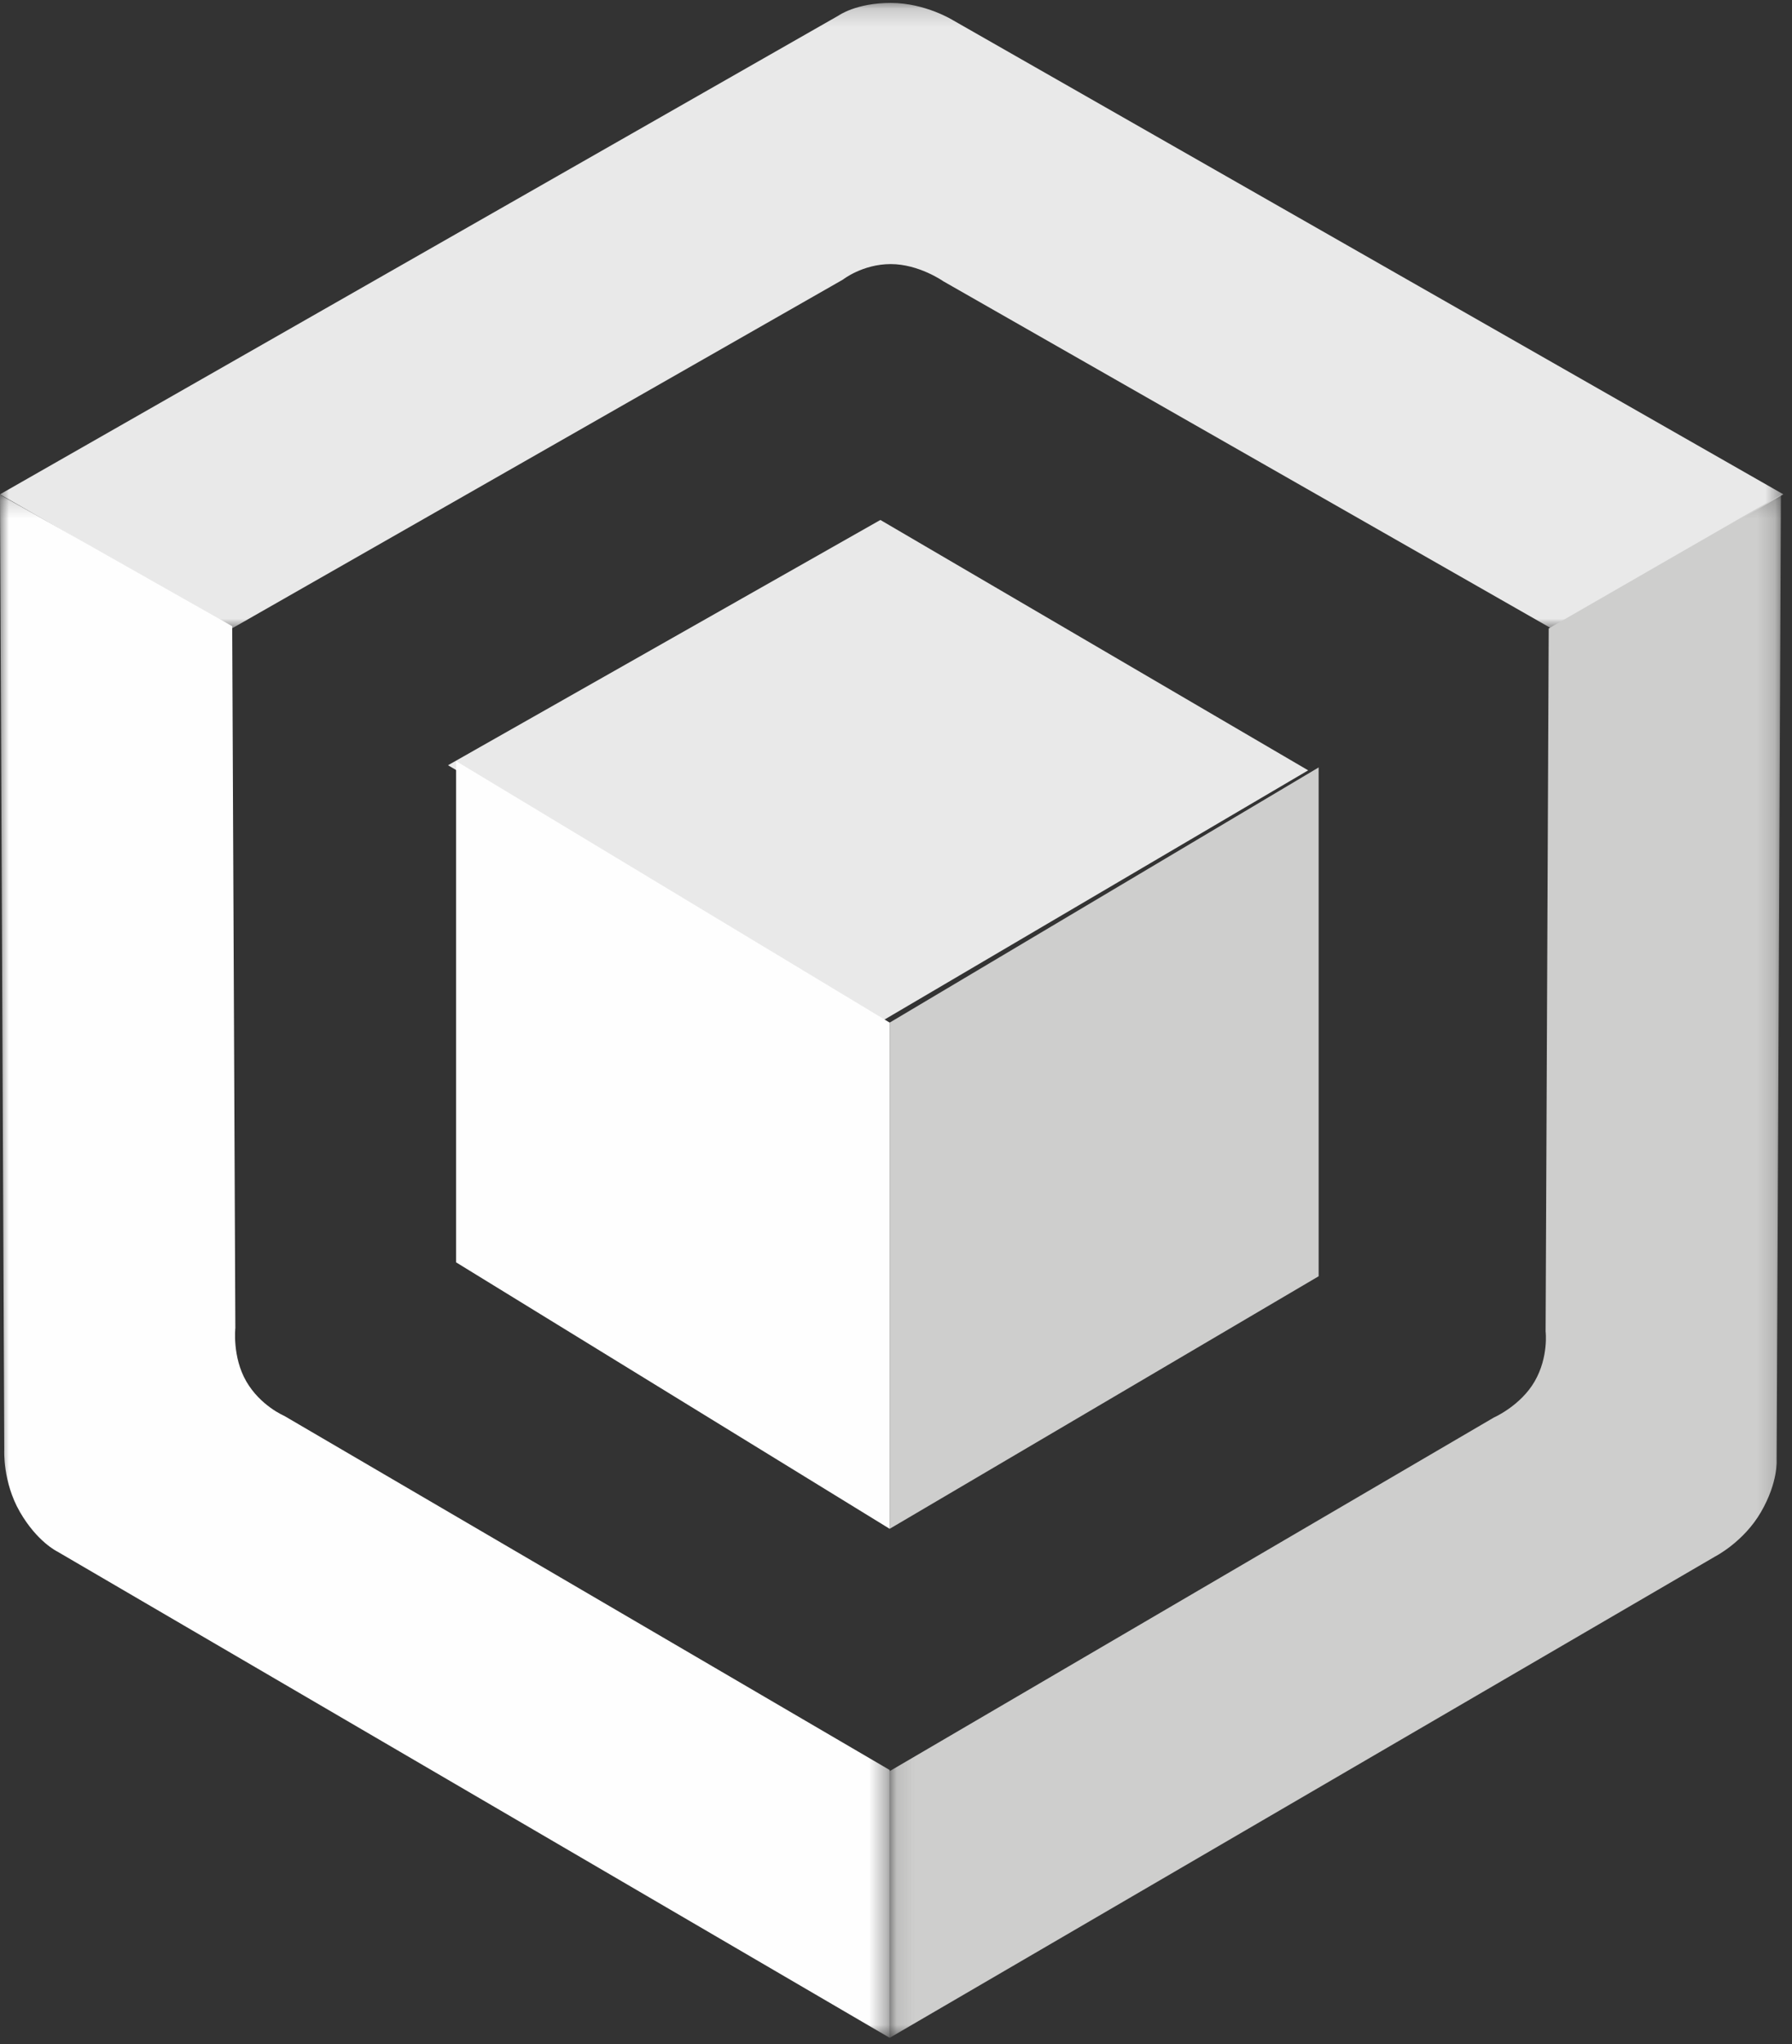 <?xml version="1.0" encoding="UTF-8"?>
<svg width="100px" height="114px" viewBox="0 0 100 114" version="1.1" xmlns="http://www.w3.org/2000/svg" xmlns:xlink="http://www.w3.org/1999/xlink">
    <rect x="0" y="0" width="100" height="114" fill="#333333" stroke="none"/>
    <!-- Generator: sketchtool 54.1 (76490) - https://sketchapp.com -->
    <title>CCD44360-B3D2-4EC7-88CB-D6317B180B1B</title>
    <desc>Created with sketchtool.</desc>
    <defs>
        <polygon id="path-1" points="8.49353985e-05 0.163 99.517 0.163 99.517 35.109 8.49353985e-05 35.109"></polygon>
        <polygon id="path-3" points="0 0.167 49.647 0.167 49.647 86.231 0 86.231"></polygon>
        <polygon id="path-5" points="0.102 0.167 49.837 0.167 49.837 86.231 0.102 86.231"></polygon>
    </defs>
    <g id="Page-1" stroke="none" stroke-width="1" fill="none" fill-rule="evenodd">
        <g id="Dashboard" transform="translate(-2010, -3655)">
            <g id="proxify-logo" transform="translate(2010, 3655)">
                <polygon id="Fill-1" fill="#E9E9E9" points="25 42.679 49.128 57 73 42.964 49.128 29"></polygon>
                <g id="Group-15">
                    <g id="Group-4">
                        <mask id="mask-2" fill="white">
                            <use xlink:href="#path-1"></use>
                        </mask>
                        <g id="Clip-3"></g>
                        <path d="M99.517,27.57 L53.195,1.137 C53.195,1.137 51.643,0.163 49.708,0.163 C47.774,0.163 46.799,0.865 46.799,0.865 L8.49353985e-05,27.57 L12.947,35.048 L47.035,15.596 C47.035,15.596 48.132,14.729 49.708,14.729 C51.284,14.729 52.643,15.689 52.643,15.689 L86.676,35.109" id="Fill-2" fill="#E9E9E9" mask="url(#mask-2)"></path>
                    </g>
                    <polygon id="Fill-5" fill="#FEFEFE" points="49.647 85.267 49.647 57.034 25.452 42.449 25.452 70.405"></polygon>
                    <g id="Group-9" transform="translate(0, 27.424)">
                        <mask id="mask-4" fill="white">
                            <use xlink:href="#path-3"></use>
                        </mask>
                        <g id="Clip-8"></g>
                        <path d="M-2.83117995e-05,0.167 L0.238,53.444 C0.238,53.444 0.144,55.229 1.111,56.902 C2.078,58.575 3.199,59.111 3.199,59.111 L49.647,86.231 L49.647,71.295 L15.857,51.541 C15.857,51.541 14.531,50.982 13.743,49.619 C12.955,48.256 13.133,46.645 13.133,46.645 L12.958,7.502" id="Fill-7" fill="#FEFEFE" mask="url(#mask-4)"></path>
                    </g>
                    <polygon id="Fill-10" fill="#CECECD" points="73.585 42.802 49.647 57.034 49.647 85.266 73.585 71.181"></polygon>
                    <g id="Group-14" transform="translate(49.546, 27.424)">
                        <mask id="mask-6" fill="white">
                            <use xlink:href="#path-5"></use>
                        </mask>
                        <g id="Clip-13"></g>
                        <path d="M0.102,86.231 L46.164,59.387 C46.164,59.387 47.759,58.575 48.726,56.902 C49.694,55.229 49.597,53.992 49.597,53.992 L49.837,0.167 L36.878,7.625 L36.704,46.83 C36.704,46.83 36.882,48.256 36.094,49.619 C35.306,50.982 33.819,51.634 33.819,51.634 L0.102,71.357" id="Fill-12" fill="#CECECD" mask="url(#mask-6)"></path>
                    </g>
                </g>
            </g>
        </g>
    </g>
</svg>